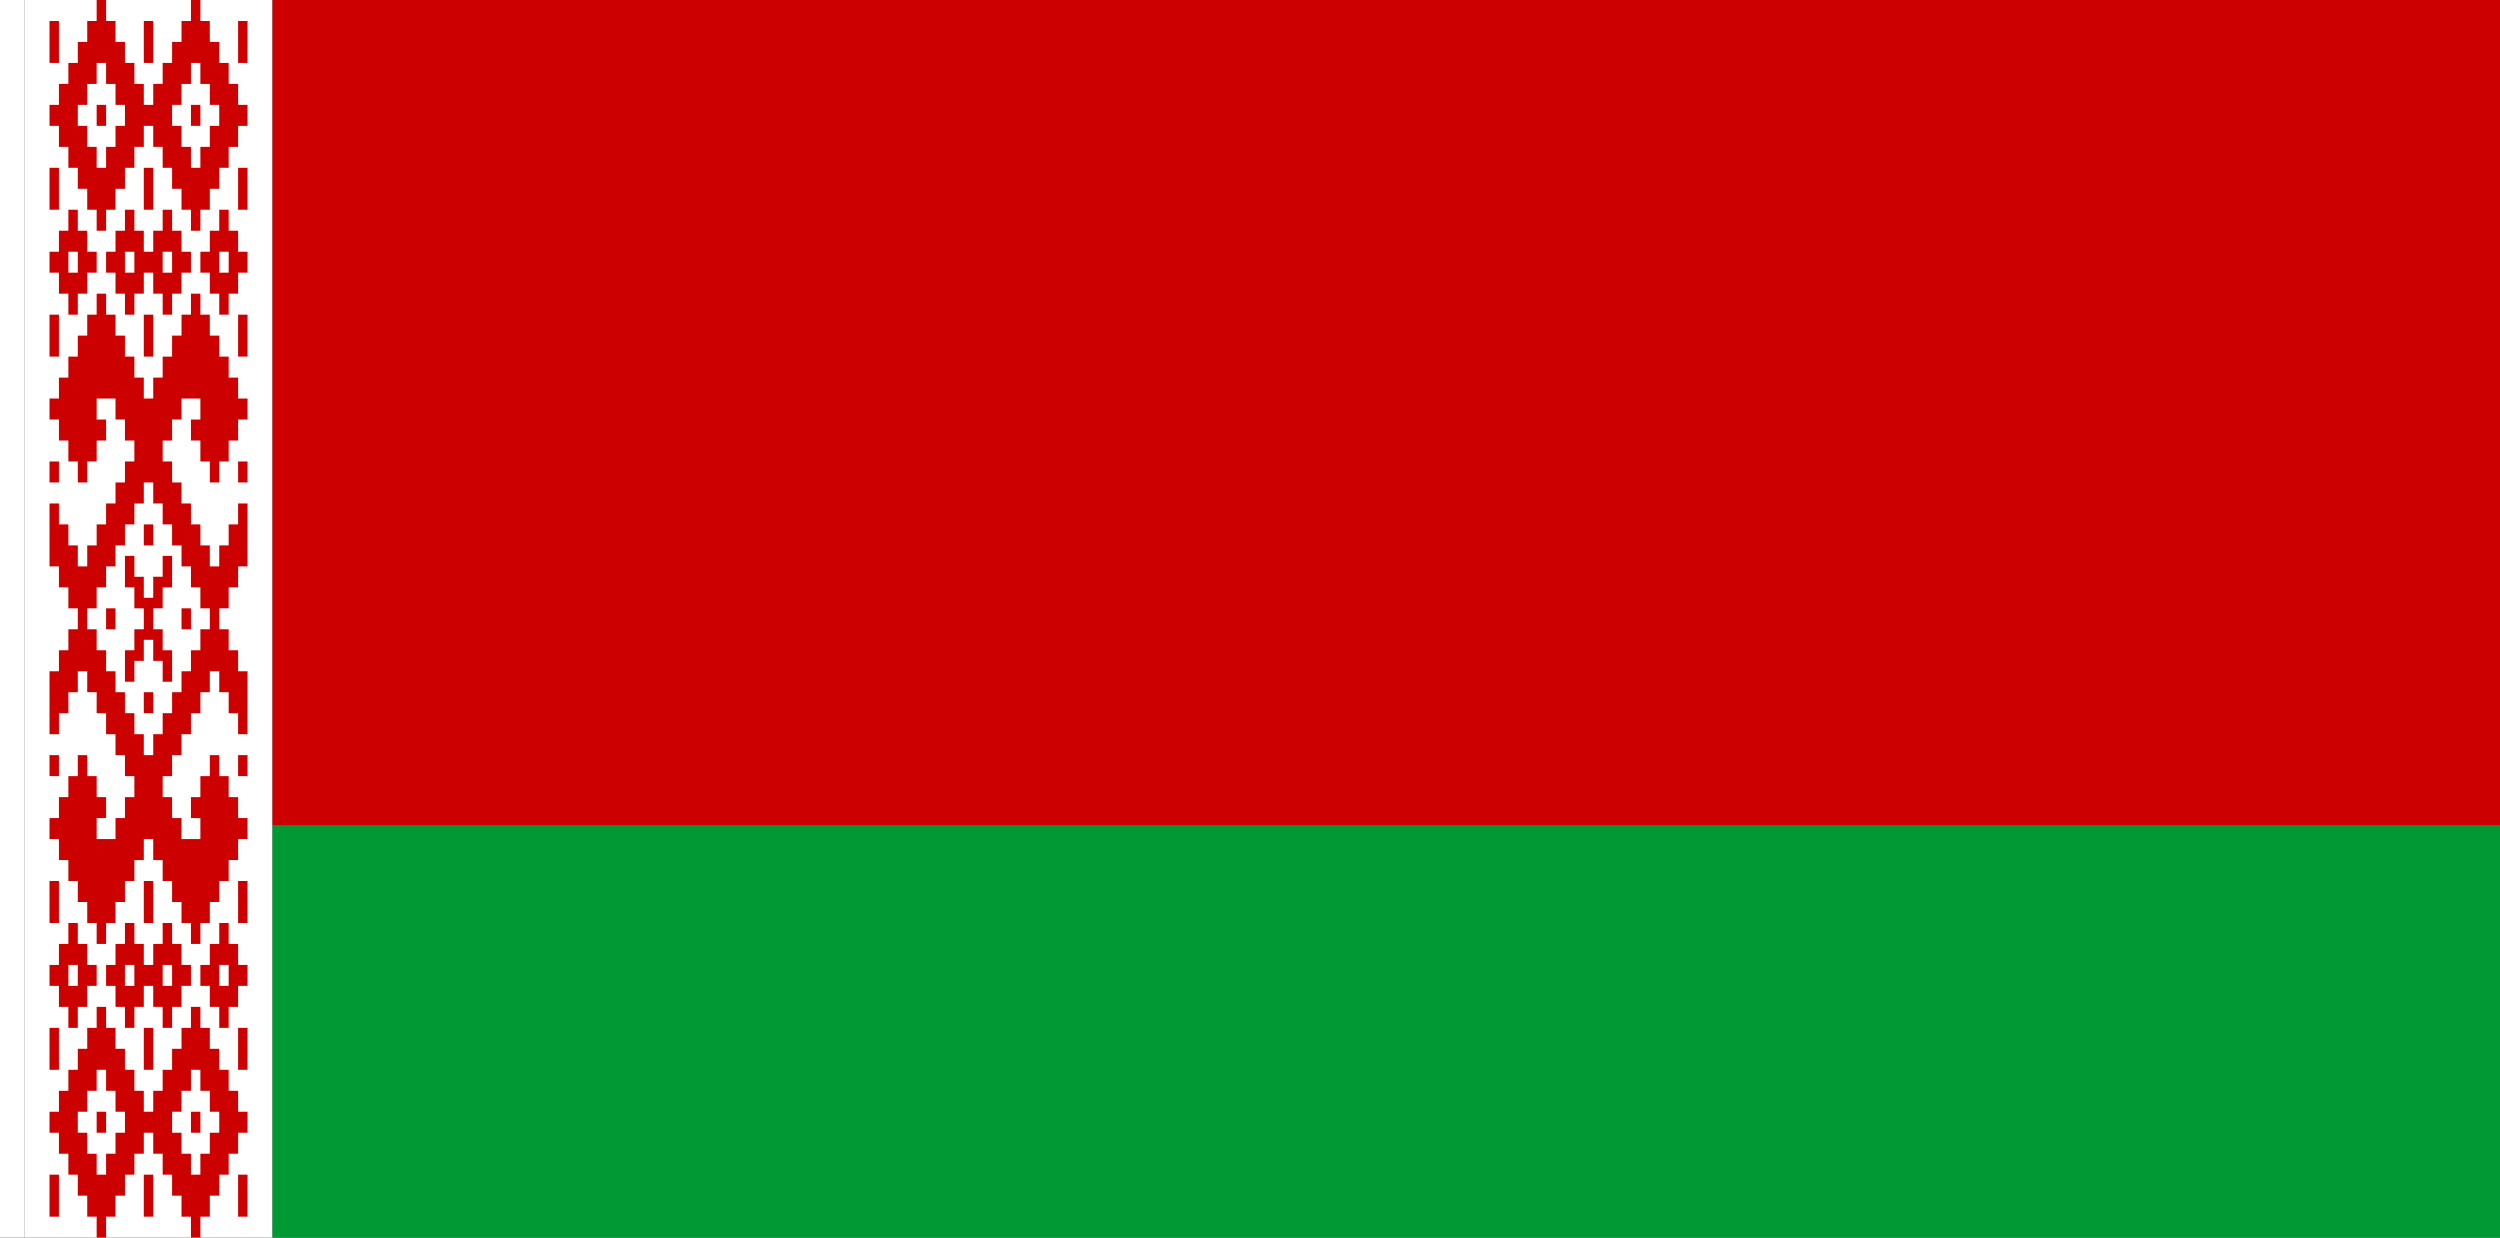 <?xml version="1.0" encoding="UTF-8" standalone="no"?>
<!-- Created with Inkscape (http://www.inkscape.org/) -->

<svg
   xmlns:dc="http://purl.org/dc/elements/1.1/"
   xmlns:cc="http://creativecommons.org/ns#"
   xmlns:rdf="http://www.w3.org/1999/02/22-rdf-syntax-ns#"
   xmlns:svg="http://www.w3.org/2000/svg"
   xmlns="http://www.w3.org/2000/svg"
   xmlns:sodipodi="http://sodipodi.sourceforge.net/DTD/sodipodi-0.dtd"
   xmlns:inkscape="http://www.inkscape.org/namespaces/inkscape"
   width="3636"
   height="1800"
   viewBox="0 0 962.025 476.25"
   version="1.1"
   id="svg8"
   inkscape:export-filename="C:\Users\厂永刄先生\Documents\GXI3CW2\JáÈŭcèŭ\Maqkàla\Maqkàla.png"
   inkscape:export-xdpi="96"
   inkscape:export-ydpi="96"
   inkscape:version="0.92.4 (5da689c313, 2019-01-14)"
   sodipodi:docname="BA-QU 1995.svg">
  <rect x="0" y="0" width="962.025" height="476.25" fill="#333333" stroke="none"/>
  <defs
     id="defs2" />
  <sodipodi:namedview
     id="base"
     pagecolor="#ffffff"
     bordercolor="#666666"
     borderopacity="1.0"
     inkscape:pageopacity="0.0"
     inkscape:pageshadow="2"
     inkscape:zoom="0.24532453"
     inkscape:cx="1818"
     inkscape:cy="900"
     inkscape:document-units="px"
     inkscape:current-layer="g845"
     showgrid="false"
     units="px"
     fit-margin-top="0"
     fit-margin-left="0"
     fit-margin-right="0"
     fit-margin-bottom="0"
     inkscape:showpageshadow="false"
     inkscape:snap-intersection-paths="false"
     inkscape:object-paths="false"
     inkscape:pagecheckerboard="true"
     inkscape:snap-smooth-nodes="false"
     inkscape:window-width="1366"
     inkscape:window-height="745"
     inkscape:window-x="-8"
     inkscape:window-y="-8"
     inkscape:window-maximized="1"
     inkscape:object-nodes="true"
     showguides="false"
     inkscape:guide-bbox="true" />
  <g
     inkscape:label="レイヤー 1"
     inkscape:groupmode="layer"
     id="layer1"
     transform="translate(112.335,-299.268)">
    <path
       style="fill:#ffffff;fill-opacity:1;stroke:none;stroke-width:0.512px;stroke-linecap:butt;stroke-linejoin:miter;stroke-opacity:1"
       d="m -102.81,299.268 h -9.525 v 476.25 h 9.525 z"
       id="path819"
       inkscape:connector-curvature="0"
       sodipodi:nodetypes="ccccc" />
    <path
       style="fill:#cd0000;fill-opacity:1;stroke:none;stroke-width:2.026px;stroke-linecap:butt;stroke-linejoin:miter;stroke-opacity:1"
       d="m -7.56,616.768 v -317.5 H 849.69 v 317.5 z"
       id="path849"
       inkscape:connector-curvature="0"
       sodipodi:nodetypes="ccccc" />
    <path
       style="fill:#009933;fill-opacity:1;stroke:none;stroke-width:2.026px;stroke-linecap:butt;stroke-linejoin:miter;stroke-opacity:1"
       d="m 849.69,616.768 v 158.75 H -7.56 v -158.75 z"
       id="path847"
       inkscape:connector-curvature="0"
       sodipodi:nodetypes="ccccc" />
    <g
       id="g845">
      <path
         style="fill:#ffffff;fill-opacity:1;stroke:none;stroke-width:0.101px;stroke-linecap:butt;stroke-linejoin:miter;stroke-opacity:1"
         d="m -102.81,775.518 v -476.25 h 95.25 v 476.25 z"
         id="path827"
         inkscape:connector-curvature="0"
         sodipodi:nodetypes="ccccc" />
      <path
         inkscape:connector-curvature="0"
         id="path870"
         d="m -75.142,299.268 v 8.072 h -3.629 v 8.072 h -3.629 v 8.072 H -86.027 v 8.072 h -3.629 v 8.072 h -3.629 v 8.072 h 3.629 v 8.072 h 3.629 v 8.072 h 3.629 v 8.072 h 3.629 v 8.072 h 3.629 v 8.072 h 3.629 v -8.072 h 3.629 v -8.072 h 3.629 v -8.072 h 3.629 v -8.072 h 3.629 v -8.072 h 3.629 v 8.072 h 3.629 v 8.072 h 3.629 v 8.072 h 3.629 v 8.072 h 3.629 v 8.072 h 3.629 v -8.072 h 3.629 v -8.072 h 3.629 v -8.072 h 3.629 v -8.072 h 3.629 v -8.072 h 3.629 v -8.072 h -3.629 v -8.072 h -3.629 v -8.072 h -3.629 v -8.072 h -3.629 v -8.072 h -3.629 v -8.072 h -3.629 v 8.072 h -3.629 v 8.072 h -3.629 v 8.072 h -3.629 v 8.072 h -3.629 v 8.072 h -3.629 v -8.072 h -3.629 v -8.072 h -3.629 v -8.072 h -3.629 v -8.072 h -3.629 v -8.072 z m -18.143,8.072 v 16.144 h 3.629 v -16.144 z m 36.286,0 v 16.144 h 3.629 v -16.144 z m 36.286,0 v 16.144 h 3.629 v -16.144 z m -54.429,16.144 h 3.629 v 8.072 h 3.629 v 8.072 h 3.629 v 8.072 h -3.629 v 8.072 h -3.629 v 8.072 h -3.629 v -8.072 h -3.629 v -8.072 h -3.629 v -8.072 h 3.629 v -8.072 h 3.629 z m 36.286,0 h 3.629 v 8.072 h 3.629 v 8.072 h 3.629 v 8.072 h -3.629 v 8.072 H -35.227 v 8.072 h -3.629 v -8.072 h -3.629 v -8.072 h -3.629 v -8.072 h 3.629 v -8.072 h 3.629 z m -36.286,16.144 v 8.072 h 3.629 v -8.072 z m 36.286,0 v 8.072 h 3.629 v -8.072 z m -54.429,24.216 v 16.144 h 3.629 v -16.144 z m 36.286,0 v 16.144 h 3.629 v -16.144 z m 36.286,0 v 16.144 h 3.629 v -16.144 z m -65.314,16.144 v 8.072 h -3.629 v 8.072 h -3.629 v 8.072 h 3.629 v 8.072 h 3.629 v 8.072 h 3.629 v -8.072 h 3.629 v -8.072 h 3.629 v -8.072 h -3.629 v -8.072 h -3.629 v -8.072 z m 21.771,0 v 8.072 h -3.629 v 8.072 h -3.629 v 8.072 h 3.629 v 8.072 h 3.629 v 8.072 h 3.629 v -8.072 h 3.629 v -8.072 h 3.629 v 8.072 h 3.629 v 8.072 h 3.629 v -8.072 h 3.629 v -8.072 h 3.629 v -8.072 h -3.629 v -8.072 h -3.629 v -8.072 h -3.629 v 8.072 h -3.629 v 8.072 h -3.629 v -8.072 H -60.627 v -8.072 z m 36.286,0 v 8.072 h -3.629 v 8.072 H -35.227 v 8.072 h 3.629 v 8.072 h 3.629 v 8.072 h 3.629 v -8.072 h 3.629 v -8.072 h 3.629 v -8.072 h -3.629 v -8.072 h -3.629 v -8.072 z m -58.057,16.144 h 3.629 v 8.072 H -86.027 Z m 21.771,0 h 3.629 v 8.072 h -3.629 z m 14.514,0 h 3.629 v 8.072 h -3.629 z m 21.771,0 h 3.629 v 8.072 h -3.629 z m -47.171,16.144 v 8.072 h -3.629 v 8.072 h -3.629 v 8.072 H -86.027 v 8.072 h -3.629 v 8.072 h -3.629 v 8.072 h 3.629 v 8.072 h 3.629 v 8.072 h 3.629 v 8.072 h 3.629 v -8.072 h 3.629 v -8.072 h 3.629 v -8.072 h -3.629 v -8.072 h 7.257 v 8.072 h 3.629 v 8.072 h 3.629 v 8.072 h -3.629 v 8.072 h -3.629 v 8.072 h -3.629 v 8.072 h -3.629 v 8.072 h -3.629 v 8.072 h -3.629 v -8.072 H -86.027 v -8.072 h -3.629 v -8.072 h -3.629 v 24.216 h 3.629 v 8.072 h 3.629 v 8.072 h 3.629 v 8.072 H -86.027 v 8.072 h -3.629 v 8.072 h -3.629 v 24.216 h 3.629 v -8.072 h 3.629 v -8.072 h 3.629 v -8.072 h 3.629 v 8.072 h 3.629 v 8.072 h 3.629 v 8.072 h 3.629 v 8.072 h 3.629 v 8.072 h 3.629 v 8.072 h -3.629 v 8.072 h -3.629 v 8.072 h -7.257 v -8.072 h 3.629 v -8.072 h -3.629 v -8.072 h -3.629 v -8.072 h -3.629 v 8.072 H -86.027 v 8.072 h -3.629 v 8.072 h -3.629 v 8.072 h 3.629 v 8.072 h 3.629 v 8.072 h 3.629 v 8.072 h 3.629 v 8.072 h 3.629 v 8.072 h 3.629 v -8.072 h 3.629 v -8.072 h 3.629 v -8.072 h 3.629 v -8.072 h 3.629 v -8.072 h 3.629 v 8.072 h 3.629 v 8.072 h 3.629 v 8.072 h 3.629 v 8.072 h 3.629 v 8.072 h 3.629 v -8.072 h 3.629 v -8.072 h 3.629 v -8.072 h 3.629 v -8.072 h 3.629 v -8.072 h 3.629 v -8.072 h -3.629 v -8.072 h -3.629 v -8.072 h -3.629 v -8.072 h -3.629 v 8.072 H -35.227 v 8.072 h -3.629 v 8.072 h 3.629 v 8.072 h -7.257 v -8.072 h -3.629 v -8.072 h -3.629 v -8.072 h 3.629 v -8.072 h 3.629 v -8.072 h 3.629 v -8.072 h 3.629 v -8.072 h 3.629 v -8.072 h 3.629 v 8.072 h 3.629 v 8.072 h 3.629 v 8.072 h 3.629 v -24.216 h -3.629 v -8.072 h -3.629 v -8.072 h -3.629 v -8.072 h 3.629 v -8.072 h 3.629 v -8.072 h 3.629 v -24.216 h -3.629 v 8.072 h -3.629 v 8.072 h -3.629 v 8.072 h -3.629 v -8.072 H -35.227 v -8.072 h -3.629 v -8.072 h -3.629 v -8.072 h -3.629 v -8.072 h -3.629 v -8.072 h 3.629 v -8.072 h 3.629 v -8.072 h 7.257 v 8.072 h -3.629 v 8.072 h 3.629 v 8.072 h 3.629 v 8.072 h 3.629 v -8.072 h 3.629 v -8.072 h 3.629 v -8.072 h 3.629 v -8.072 h -3.629 v -8.072 h -3.629 v -8.072 h -3.629 v -8.072 h -3.629 v -8.072 H -35.227 v -8.072 h -3.629 v 8.072 h -3.629 v 8.072 h -3.629 v 8.072 h -3.629 v 8.072 h -3.629 v 8.072 h -3.629 v -8.072 H -60.627 v -8.072 h -3.629 v -8.072 h -3.629 v -8.072 h -3.629 v -8.072 z m -18.143,8.072 v 16.144 h 3.629 v -16.144 z m 36.286,0 v 16.144 h 3.629 v -16.144 z m 36.286,0 v 16.144 h 3.629 v -16.144 z m -72.571,56.504 v 8.072 h 3.629 v -8.072 z m 72.571,0 v 8.072 h 3.629 v -8.072 z m -36.286,8.072 h 3.629 v 8.072 h 3.629 v 8.072 h 3.629 v 8.072 h 3.629 v 8.072 h 3.629 v 8.072 h 3.629 v 8.072 h 3.629 v 8.072 H -35.227 v 8.072 h -3.629 v 8.072 h -3.629 v 8.072 h -3.629 v 8.072 h -3.629 v 8.072 h -3.629 v 8.072 h -3.629 v -8.072 H -60.627 v -8.072 h -3.629 v -8.072 h -3.629 v -8.072 h -3.629 v -8.072 h -3.629 v -8.072 h -3.629 v -8.072 h 3.629 v -8.072 h 3.629 v -8.072 h 3.629 v -8.072 h 3.629 v -8.072 h 3.629 v -8.072 h 3.629 z m 0,16.144 v 8.072 h 3.629 v -8.072 z m -7.257,12.108 v 12.108 h 3.629 v 8.072 h 3.629 v 8.072 H -60.627 v 8.072 h -3.629 v 12.108 h 3.629 v -8.038 h 3.629 v -8.106 h 3.629 v 8.106 h 3.629 v 8.038 h 3.629 v -12.108 h -3.629 v -8.072 h -3.629 v -8.072 h 3.629 v -8.072 h 3.629 v -12.108 h -3.629 v 8.038 h -3.629 v 8.106 h -3.629 v -8.106 H -60.627 v -8.038 z m -7.257,20.18 v 8.072 h 3.629 v -8.072 z m 29.029,0 v 8.072 h 3.629 v -8.072 z m -14.514,32.288 v 8.072 h 3.629 v -8.072 z m -36.286,24.216 v 8.072 h 3.629 v -8.072 z m 72.571,0 v 8.072 h 3.629 v -8.072 z m -72.571,48.432 v 16.144 h 3.629 v -16.144 z m 36.286,0 v 16.144 h 3.629 v -16.144 z m 36.286,0 v 16.144 h 3.629 v -16.144 z m -65.314,16.144 v 8.072 h -3.629 v 8.072 h -3.629 v 8.072 h 3.629 v 8.072 h 3.629 v 8.072 h 3.629 v -8.072 h 3.629 v -8.072 h 3.629 v -8.072 h -3.629 v -8.072 h -3.629 v -8.072 z m 21.771,0 v 8.072 h -3.629 v 8.072 h -3.629 v 8.072 h 3.629 v 8.072 h 3.629 v 8.072 h 3.629 v -8.072 h 3.629 v -8.072 h 3.629 v 8.072 h 3.629 v 8.072 h 3.629 v -8.072 h 3.629 v -8.072 h 3.629 v -8.072 h -3.629 v -8.072 h -3.629 v -8.072 h -3.629 v 8.072 h -3.629 v 8.072 h -3.629 v -8.072 H -60.627 v -8.072 z m 36.286,0 v 8.072 h -3.629 v 8.072 H -35.227 v 8.072 h 3.629 v 8.072 h 3.629 v 8.072 h 3.629 v -8.072 h 3.629 v -8.072 h 3.629 v -8.072 h -3.629 v -8.072 h -3.629 v -8.072 z m -58.057,16.144 h 3.629 v 8.072 H -86.027 Z m 21.771,0 h 3.629 v 8.072 h -3.629 z m 14.514,0 h 3.629 v 8.072 h -3.629 z m 21.771,0 h 3.629 v 8.072 h -3.629 z m -47.171,16.144 v 8.072 h -3.629 v 8.072 h -3.629 v 8.072 H -86.027 v 8.072 h -3.629 v 8.072 h -3.629 v 8.072 h 3.629 v 8.072 h 3.629 v 8.072 h 3.629 v 8.072 h 3.629 v 8.072 h 3.629 v 8.072 h 3.629 v -8.072 h 3.629 v -8.072 h 3.629 v -8.072 h 3.629 v -8.072 h 3.629 v -8.072 h 3.629 v 8.072 h 3.629 v 8.072 h 3.629 v 8.072 h 3.629 v 8.072 h 3.629 v 8.072 h 3.629 v -8.072 h 3.629 v -8.072 h 3.629 v -8.072 h 3.629 v -8.072 h 3.629 v -8.072 h 3.629 v -8.072 h -3.629 v -8.072 h -3.629 v -8.072 h -3.629 v -8.072 h -3.629 v -8.072 H -35.227 v -8.072 h -3.629 v 8.072 h -3.629 v 8.072 h -3.629 v 8.072 h -3.629 v 8.072 h -3.629 v 8.072 h -3.629 v -8.072 H -60.627 v -8.072 h -3.629 v -8.072 h -3.629 v -8.072 h -3.629 v -8.072 z m -18.143,8.072 v 16.144 h 3.629 v -16.144 z m 36.286,0 v 16.144 h 3.629 v -16.144 z m 36.286,0 v 16.144 h 3.629 v -16.144 z m -54.429,16.144 h 3.629 v 8.072 h 3.629 v 8.072 h 3.629 v 8.072 h -3.629 v 8.072 h -3.629 v 8.072 h -3.629 v -8.072 h -3.629 v -8.072 h -3.629 v -8.072 h 3.629 v -8.072 h 3.629 z m 36.286,0 h 3.629 v 8.072 h 3.629 v 8.072 h 3.629 v 8.072 h -3.629 v 8.072 H -35.227 v 8.072 h -3.629 v -8.072 h -3.629 v -8.072 h -3.629 v -8.072 h 3.629 v -8.072 h 3.629 z m -36.286,16.144 v 8.072 h 3.629 v -8.072 z m 36.286,0 v 8.072 h 3.629 v -8.072 z m -54.429,24.216 v 16.144 h 3.629 v -16.144 z m 36.286,0 v 16.144 h 3.629 v -16.144 z m 36.286,0 v 16.144 h 3.629 v -16.144 z"
         style="fill:#cd0000;fill-opacity:1;stroke:none;stroke-width:0.015px;stroke-linecap:butt;stroke-linejoin:miter;stroke-opacity:1" />
    </g>
  </g>
</svg>
